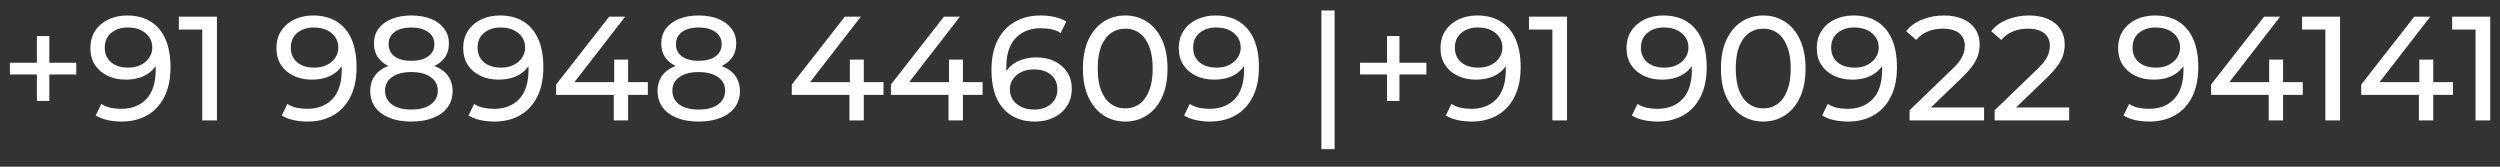 <svg width="135" height="9" viewBox="0 0 135 9" fill="none" xmlns="http://www.w3.org/2000/svg">
<rect x="0" y="0" width="135" height="9" fill="#333333" stroke="none"/>
<path d="M1.992 5.452V1.948H2.664V5.452H1.992ZM0.536 4.02V3.388H4.12V4.02H0.536ZM6.56 6.564C6.299 6.564 6.046 6.537 5.8 6.484C5.56 6.431 5.35 6.348 5.168 6.236L5.472 5.612C5.622 5.708 5.787 5.777 5.968 5.82C6.155 5.857 6.35 5.876 6.552 5.876C7.118 5.876 7.568 5.7 7.904 5.348C8.24 4.991 8.408 4.463 8.408 3.764C8.408 3.652 8.403 3.519 8.392 3.364C8.382 3.209 8.358 3.057 8.32 2.908L8.584 3.18C8.51 3.425 8.384 3.633 8.208 3.804C8.038 3.969 7.83 4.095 7.584 4.18C7.344 4.26 7.08 4.3 6.792 4.3C6.424 4.3 6.096 4.231 5.808 4.092C5.52 3.953 5.294 3.759 5.128 3.508C4.963 3.252 4.88 2.951 4.88 2.604C4.88 2.241 4.966 1.929 5.136 1.668C5.312 1.401 5.55 1.196 5.848 1.052C6.152 0.908 6.488 0.836 6.856 0.836C7.363 0.836 7.79 0.945 8.136 1.164C8.488 1.383 8.755 1.7 8.936 2.116C9.118 2.527 9.208 3.031 9.208 3.628C9.208 4.263 9.096 4.799 8.872 5.236C8.648 5.673 8.339 6.004 7.944 6.228C7.55 6.452 7.088 6.564 6.56 6.564ZM6.928 3.652C7.184 3.652 7.408 3.604 7.6 3.508C7.798 3.412 7.95 3.281 8.056 3.116C8.168 2.951 8.224 2.767 8.224 2.564C8.224 2.367 8.174 2.188 8.072 2.028C7.971 1.868 7.822 1.737 7.624 1.636C7.427 1.535 7.182 1.484 6.888 1.484C6.648 1.484 6.435 1.529 6.248 1.62C6.062 1.711 5.915 1.836 5.808 1.996C5.707 2.156 5.656 2.348 5.656 2.572C5.656 2.903 5.771 3.167 6 3.364C6.23 3.556 6.539 3.652 6.928 3.652ZM10.922 6.5V1.22L11.266 1.596H9.658V0.9H11.714V6.5H10.922ZM16.607 6.564C16.346 6.564 16.093 6.537 15.847 6.484C15.607 6.431 15.396 6.348 15.215 6.236L15.519 5.612C15.668 5.708 15.834 5.777 16.015 5.82C16.202 5.857 16.396 5.876 16.599 5.876C17.165 5.876 17.615 5.7 17.951 5.348C18.287 4.991 18.455 4.463 18.455 3.764C18.455 3.652 18.45 3.519 18.439 3.364C18.428 3.209 18.404 3.057 18.367 2.908L18.631 3.18C18.556 3.425 18.431 3.633 18.255 3.804C18.084 3.969 17.877 4.095 17.631 4.18C17.391 4.26 17.127 4.3 16.839 4.3C16.471 4.3 16.143 4.231 15.855 4.092C15.567 3.953 15.341 3.759 15.175 3.508C15.01 3.252 14.927 2.951 14.927 2.604C14.927 2.241 15.012 1.929 15.183 1.668C15.359 1.401 15.597 1.196 15.895 1.052C16.199 0.908 16.535 0.836 16.903 0.836C17.41 0.836 17.837 0.945 18.183 1.164C18.535 1.383 18.802 1.7 18.983 2.116C19.165 2.527 19.255 3.031 19.255 3.628C19.255 4.263 19.143 4.799 18.919 5.236C18.695 5.673 18.386 6.004 17.991 6.228C17.596 6.452 17.135 6.564 16.607 6.564ZM16.975 3.652C17.231 3.652 17.455 3.604 17.647 3.508C17.845 3.412 17.997 3.281 18.103 3.116C18.215 2.951 18.271 2.767 18.271 2.564C18.271 2.367 18.221 2.188 18.119 2.028C18.018 1.868 17.869 1.737 17.671 1.636C17.474 1.535 17.229 1.484 16.935 1.484C16.695 1.484 16.482 1.529 16.295 1.62C16.108 1.711 15.962 1.836 15.855 1.996C15.754 2.156 15.703 2.348 15.703 2.572C15.703 2.903 15.818 3.167 16.047 3.364C16.276 3.556 16.586 3.652 16.975 3.652ZM22.209 6.564C21.755 6.564 21.363 6.497 21.033 6.364C20.702 6.231 20.446 6.041 20.265 5.796C20.083 5.545 19.993 5.252 19.993 4.916C19.993 4.585 20.078 4.305 20.249 4.076C20.425 3.841 20.678 3.665 21.009 3.548C21.339 3.425 21.739 3.364 22.209 3.364C22.678 3.364 23.078 3.425 23.409 3.548C23.745 3.665 24.001 3.841 24.177 4.076C24.353 4.311 24.441 4.591 24.441 4.916C24.441 5.252 24.35 5.545 24.169 5.796C23.987 6.041 23.729 6.231 23.393 6.364C23.057 6.497 22.662 6.564 22.209 6.564ZM22.209 5.916C22.657 5.916 23.006 5.825 23.257 5.644C23.513 5.457 23.641 5.207 23.641 4.892C23.641 4.583 23.513 4.34 23.257 4.164C23.006 3.983 22.657 3.892 22.209 3.892C21.766 3.892 21.419 3.983 21.169 4.164C20.918 4.34 20.793 4.583 20.793 4.892C20.793 5.207 20.918 5.457 21.169 5.644C21.419 5.825 21.766 5.916 22.209 5.916ZM22.209 3.284C22.598 3.284 22.902 3.204 23.121 3.044C23.345 2.884 23.457 2.665 23.457 2.388C23.457 2.105 23.342 1.884 23.113 1.724C22.883 1.564 22.582 1.484 22.209 1.484C21.835 1.484 21.537 1.564 21.313 1.724C21.094 1.884 20.985 2.105 20.985 2.388C20.985 2.665 21.091 2.884 21.305 3.044C21.523 3.204 21.825 3.284 22.209 3.284ZM22.209 3.796C21.782 3.796 21.419 3.74 21.121 3.628C20.822 3.511 20.593 3.345 20.433 3.132C20.273 2.913 20.193 2.655 20.193 2.356C20.193 2.041 20.275 1.772 20.441 1.548C20.611 1.319 20.849 1.143 21.153 1.02C21.457 0.897 21.809 0.836 22.209 0.836C22.614 0.836 22.969 0.897 23.273 1.02C23.577 1.143 23.814 1.319 23.985 1.548C24.155 1.772 24.241 2.041 24.241 2.356C24.241 2.655 24.161 2.913 24.001 3.132C23.841 3.345 23.609 3.511 23.305 3.628C23.001 3.74 22.635 3.796 22.209 3.796ZM26.693 6.564C26.432 6.564 26.178 6.537 25.933 6.484C25.693 6.431 25.482 6.348 25.301 6.236L25.605 5.612C25.754 5.708 25.92 5.777 26.101 5.82C26.288 5.857 26.482 5.876 26.685 5.876C27.25 5.876 27.701 5.7 28.037 5.348C28.373 4.991 28.541 4.463 28.541 3.764C28.541 3.652 28.536 3.519 28.525 3.364C28.514 3.209 28.49 3.057 28.453 2.908L28.717 3.18C28.642 3.425 28.517 3.633 28.341 3.804C28.17 3.969 27.962 4.095 27.717 4.18C27.477 4.26 27.213 4.3 26.925 4.3C26.557 4.3 26.229 4.231 25.941 4.092C25.653 3.953 25.426 3.759 25.261 3.508C25.096 3.252 25.013 2.951 25.013 2.604C25.013 2.241 25.098 1.929 25.269 1.668C25.445 1.401 25.682 1.196 25.981 1.052C26.285 0.908 26.621 0.836 26.989 0.836C27.496 0.836 27.922 0.945 28.269 1.164C28.621 1.383 28.888 1.7 29.069 2.116C29.25 2.527 29.341 3.031 29.341 3.628C29.341 4.263 29.229 4.799 29.005 5.236C28.781 5.673 28.472 6.004 28.077 6.228C27.682 6.452 27.221 6.564 26.693 6.564ZM27.061 3.652C27.317 3.652 27.541 3.604 27.733 3.508C27.93 3.412 28.082 3.281 28.189 3.116C28.301 2.951 28.357 2.767 28.357 2.564C28.357 2.367 28.306 2.188 28.205 2.028C28.104 1.868 27.954 1.737 27.757 1.636C27.56 1.535 27.314 1.484 27.021 1.484C26.781 1.484 26.568 1.529 26.381 1.62C26.194 1.711 26.048 1.836 25.941 1.996C25.84 2.156 25.789 2.348 25.789 2.572C25.789 2.903 25.904 3.167 26.133 3.364C26.362 3.556 26.672 3.652 27.061 3.652ZM30.031 5.124V4.564L32.895 0.9H33.759L30.919 4.564L30.511 4.436H34.983V5.124H30.031ZM33.143 6.5V5.124L33.167 4.436V3.22H33.919V6.5H33.143ZM37.724 6.564C37.271 6.564 36.879 6.497 36.548 6.364C36.218 6.231 35.962 6.041 35.78 5.796C35.599 5.545 35.508 5.252 35.508 4.916C35.508 4.585 35.594 4.305 35.764 4.076C35.94 3.841 36.194 3.665 36.524 3.548C36.855 3.425 37.255 3.364 37.724 3.364C38.194 3.364 38.594 3.425 38.924 3.548C39.26 3.665 39.516 3.841 39.692 4.076C39.868 4.311 39.956 4.591 39.956 4.916C39.956 5.252 39.866 5.545 39.684 5.796C39.503 6.041 39.244 6.231 38.908 6.364C38.572 6.497 38.178 6.564 37.724 6.564ZM37.724 5.916C38.172 5.916 38.522 5.825 38.772 5.644C39.028 5.457 39.156 5.207 39.156 4.892C39.156 4.583 39.028 4.34 38.772 4.164C38.522 3.983 38.172 3.892 37.724 3.892C37.282 3.892 36.935 3.983 36.684 4.164C36.434 4.34 36.308 4.583 36.308 4.892C36.308 5.207 36.434 5.457 36.684 5.644C36.935 5.825 37.282 5.916 37.724 5.916ZM37.724 3.284C38.114 3.284 38.418 3.204 38.636 3.044C38.86 2.884 38.972 2.665 38.972 2.388C38.972 2.105 38.858 1.884 38.628 1.724C38.399 1.564 38.098 1.484 37.724 1.484C37.351 1.484 37.052 1.564 36.828 1.724C36.61 1.884 36.5 2.105 36.5 2.388C36.5 2.665 36.607 2.884 36.82 3.044C37.039 3.204 37.34 3.284 37.724 3.284ZM37.724 3.796C37.298 3.796 36.935 3.74 36.636 3.628C36.338 3.511 36.108 3.345 35.948 3.132C35.788 2.913 35.708 2.655 35.708 2.356C35.708 2.041 35.791 1.772 35.956 1.548C36.127 1.319 36.364 1.143 36.668 1.02C36.972 0.897 37.324 0.836 37.724 0.836C38.13 0.836 38.484 0.897 38.788 1.02C39.092 1.143 39.33 1.319 39.5 1.548C39.671 1.772 39.756 2.041 39.756 2.356C39.756 2.655 39.676 2.913 39.516 3.132C39.356 3.345 39.124 3.511 38.82 3.628C38.516 3.74 38.151 3.796 37.724 3.796ZM42.757 5.124V4.564L45.621 0.9H46.485L43.645 4.564L43.237 4.436H47.709V5.124H42.757ZM45.869 6.5V5.124L45.893 4.436V3.22H46.645V6.5H45.869ZM48.109 5.124V4.564L50.973 0.9H51.837L48.997 4.564L48.589 4.436H53.061V5.124H48.109ZM51.221 6.5V5.124L51.245 4.436V3.22H51.997V6.5H51.221ZM55.892 6.564C55.396 6.564 54.972 6.455 54.62 6.236C54.268 6.017 53.999 5.703 53.812 5.292C53.631 4.876 53.54 4.369 53.54 3.772C53.54 3.137 53.652 2.601 53.876 2.164C54.1 1.727 54.412 1.396 54.812 1.172C55.212 0.948 55.671 0.836 56.188 0.836C56.455 0.836 56.708 0.863 56.948 0.916C57.194 0.969 57.404 1.052 57.58 1.164L57.276 1.788C57.132 1.687 56.967 1.617 56.78 1.58C56.599 1.543 56.407 1.524 56.204 1.524C55.634 1.524 55.18 1.703 54.844 2.06C54.508 2.412 54.34 2.937 54.34 3.636C54.34 3.748 54.346 3.881 54.356 4.036C54.367 4.191 54.394 4.343 54.436 4.492L54.164 4.22C54.244 3.975 54.37 3.769 54.54 3.604C54.716 3.433 54.924 3.308 55.164 3.228C55.41 3.143 55.674 3.1 55.956 3.1C56.33 3.1 56.66 3.169 56.948 3.308C57.236 3.447 57.463 3.644 57.628 3.9C57.794 4.151 57.876 4.449 57.876 4.796C57.876 5.153 57.788 5.465 57.612 5.732C57.436 5.999 57.199 6.204 56.9 6.348C56.602 6.492 56.266 6.564 55.892 6.564ZM55.86 5.916C56.106 5.916 56.319 5.871 56.5 5.78C56.687 5.689 56.834 5.564 56.94 5.404C57.047 5.239 57.1 5.047 57.1 4.828C57.1 4.497 56.986 4.236 56.756 4.044C56.527 3.847 56.215 3.748 55.82 3.748C55.564 3.748 55.34 3.796 55.148 3.892C54.956 3.988 54.804 4.119 54.692 4.284C54.586 4.444 54.532 4.628 54.532 4.836C54.532 5.028 54.583 5.207 54.684 5.372C54.786 5.532 54.935 5.663 55.132 5.764C55.33 5.865 55.572 5.916 55.86 5.916ZM60.766 6.564C60.328 6.564 59.936 6.452 59.59 6.228C59.248 6.004 58.976 5.679 58.774 5.252C58.576 4.825 58.478 4.308 58.478 3.7C58.478 3.092 58.576 2.575 58.774 2.148C58.976 1.721 59.248 1.396 59.59 1.172C59.936 0.948 60.328 0.836 60.766 0.836C61.198 0.836 61.587 0.948 61.934 1.172C62.28 1.396 62.552 1.721 62.75 2.148C62.947 2.575 63.046 3.092 63.046 3.7C63.046 4.308 62.947 4.825 62.75 5.252C62.552 5.679 62.28 6.004 61.934 6.228C61.587 6.452 61.198 6.564 60.766 6.564ZM60.766 5.852C61.059 5.852 61.315 5.772 61.534 5.612C61.758 5.452 61.931 5.212 62.054 4.892C62.182 4.572 62.246 4.175 62.246 3.7C62.246 3.225 62.182 2.828 62.054 2.508C61.931 2.188 61.758 1.948 61.534 1.788C61.315 1.628 61.059 1.548 60.766 1.548C60.472 1.548 60.214 1.628 59.99 1.788C59.766 1.948 59.59 2.188 59.462 2.508C59.339 2.828 59.278 3.225 59.278 3.7C59.278 4.175 59.339 4.572 59.462 4.892C59.59 5.212 59.766 5.452 59.99 5.612C60.214 5.772 60.472 5.852 60.766 5.852ZM65.334 6.564C65.072 6.564 64.819 6.537 64.574 6.484C64.334 6.431 64.123 6.348 63.942 6.236L64.246 5.612C64.395 5.708 64.56 5.777 64.742 5.82C64.928 5.857 65.123 5.876 65.326 5.876C65.891 5.876 66.342 5.7 66.678 5.348C67.014 4.991 67.182 4.463 67.182 3.764C67.182 3.652 67.176 3.519 67.166 3.364C67.155 3.209 67.131 3.057 67.094 2.908L67.358 3.18C67.283 3.425 67.158 3.633 66.982 3.804C66.811 3.969 66.603 4.095 66.358 4.18C66.118 4.26 65.854 4.3 65.566 4.3C65.198 4.3 64.87 4.231 64.582 4.092C64.294 3.953 64.067 3.759 63.902 3.508C63.736 3.252 63.654 2.951 63.654 2.604C63.654 2.241 63.739 1.929 63.91 1.668C64.086 1.401 64.323 1.196 64.622 1.052C64.926 0.908 65.262 0.836 65.63 0.836C66.136 0.836 66.563 0.945 66.91 1.164C67.262 1.383 67.528 1.7 67.71 2.116C67.891 2.527 67.982 3.031 67.982 3.628C67.982 4.263 67.87 4.799 67.646 5.236C67.422 5.673 67.112 6.004 66.718 6.228C66.323 6.452 65.862 6.564 65.334 6.564ZM65.702 3.652C65.958 3.652 66.182 3.604 66.374 3.508C66.571 3.412 66.723 3.281 66.83 3.116C66.942 2.951 66.998 2.767 66.998 2.564C66.998 2.367 66.947 2.188 66.846 2.028C66.744 1.868 66.595 1.737 66.398 1.636C66.2 1.535 65.955 1.484 65.662 1.484C65.422 1.484 65.208 1.529 65.022 1.62C64.835 1.711 64.688 1.836 64.582 1.996C64.48 2.156 64.43 2.348 64.43 2.572C64.43 2.903 64.544 3.167 64.774 3.364C65.003 3.556 65.312 3.652 65.702 3.652ZM71.356 8.052V0.564H72.068V8.052H71.356ZM74.898 5.452V1.948H75.57V5.452H74.898ZM73.442 4.02V3.388H77.026V4.02H73.442ZM79.466 6.564C79.205 6.564 78.952 6.537 78.707 6.484C78.466 6.431 78.256 6.348 78.075 6.236L78.379 5.612C78.528 5.708 78.693 5.777 78.874 5.82C79.061 5.857 79.256 5.876 79.459 5.876C80.024 5.876 80.475 5.7 80.811 5.348C81.147 4.991 81.314 4.463 81.314 3.764C81.314 3.652 81.309 3.519 81.299 3.364C81.288 3.209 81.264 3.057 81.227 2.908L81.49 3.18C81.416 3.425 81.29 3.633 81.115 3.804C80.944 3.969 80.736 4.095 80.49 4.18C80.251 4.26 79.987 4.3 79.698 4.3C79.331 4.3 79.002 4.231 78.715 4.092C78.427 3.953 78.2 3.759 78.034 3.508C77.869 3.252 77.787 2.951 77.787 2.604C77.787 2.241 77.872 1.929 78.043 1.668C78.219 1.401 78.456 1.196 78.754 1.052C79.058 0.908 79.394 0.836 79.763 0.836C80.269 0.836 80.696 0.945 81.043 1.164C81.394 1.383 81.661 1.7 81.843 2.116C82.024 2.527 82.115 3.031 82.115 3.628C82.115 4.263 82.002 4.799 81.778 5.236C81.555 5.673 81.245 6.004 80.85 6.228C80.456 6.452 79.995 6.564 79.466 6.564ZM79.835 3.652C80.091 3.652 80.314 3.604 80.507 3.508C80.704 3.412 80.856 3.281 80.963 3.116C81.075 2.951 81.13 2.767 81.13 2.564C81.13 2.367 81.08 2.188 80.978 2.028C80.877 1.868 80.728 1.737 80.531 1.636C80.333 1.535 80.088 1.484 79.794 1.484C79.555 1.484 79.341 1.529 79.154 1.62C78.968 1.711 78.821 1.836 78.715 1.996C78.613 2.156 78.562 2.348 78.562 2.572C78.562 2.903 78.677 3.167 78.906 3.364C79.136 3.556 79.445 3.652 79.835 3.652ZM83.828 6.5V1.22L84.172 1.596H82.564V0.9H84.62V6.5H83.828ZM89.513 6.564C89.252 6.564 88.999 6.537 88.753 6.484C88.513 6.431 88.303 6.348 88.121 6.236L88.425 5.612C88.575 5.708 88.74 5.777 88.921 5.82C89.108 5.857 89.303 5.876 89.505 5.876C90.071 5.876 90.521 5.7 90.857 5.348C91.193 4.991 91.361 4.463 91.361 3.764C91.361 3.652 91.356 3.519 91.345 3.364C91.335 3.209 91.311 3.057 91.273 2.908L91.537 3.18C91.463 3.425 91.337 3.633 91.161 3.804C90.991 3.969 90.783 4.095 90.537 4.18C90.297 4.26 90.033 4.3 89.745 4.3C89.377 4.3 89.049 4.231 88.761 4.092C88.473 3.953 88.247 3.759 88.081 3.508C87.916 3.252 87.833 2.951 87.833 2.604C87.833 2.241 87.919 1.929 88.089 1.668C88.265 1.401 88.503 1.196 88.801 1.052C89.105 0.908 89.441 0.836 89.809 0.836C90.316 0.836 90.743 0.945 91.089 1.164C91.441 1.383 91.708 1.7 91.889 2.116C92.071 2.527 92.161 3.031 92.161 3.628C92.161 4.263 92.049 4.799 91.825 5.236C91.601 5.673 91.292 6.004 90.897 6.228C90.503 6.452 90.041 6.564 89.513 6.564ZM89.881 3.652C90.137 3.652 90.361 3.604 90.553 3.508C90.751 3.412 90.903 3.281 91.009 3.116C91.121 2.951 91.177 2.767 91.177 2.564C91.177 2.367 91.127 2.188 91.025 2.028C90.924 1.868 90.775 1.737 90.577 1.636C90.38 1.535 90.135 1.484 89.841 1.484C89.601 1.484 89.388 1.529 89.201 1.62C89.015 1.711 88.868 1.836 88.761 1.996C88.66 2.156 88.609 2.348 88.609 2.572C88.609 2.903 88.724 3.167 88.953 3.364C89.183 3.556 89.492 3.652 89.881 3.652ZM95.219 6.564C94.781 6.564 94.389 6.452 94.043 6.228C93.701 6.004 93.43 5.679 93.227 5.252C93.029 4.825 92.931 4.308 92.931 3.7C92.931 3.092 93.029 2.575 93.227 2.148C93.43 1.721 93.701 1.396 94.043 1.172C94.389 0.948 94.781 0.836 95.219 0.836C95.651 0.836 96.04 0.948 96.387 1.172C96.734 1.396 97.005 1.721 97.203 2.148C97.4 2.575 97.499 3.092 97.499 3.7C97.499 4.308 97.4 4.825 97.203 5.252C97.005 5.679 96.734 6.004 96.387 6.228C96.04 6.452 95.651 6.564 95.219 6.564ZM95.219 5.852C95.512 5.852 95.768 5.772 95.987 5.612C96.211 5.452 96.384 5.212 96.507 4.892C96.635 4.572 96.699 4.175 96.699 3.7C96.699 3.225 96.635 2.828 96.507 2.508C96.384 2.188 96.211 1.948 95.987 1.788C95.768 1.628 95.512 1.548 95.219 1.548C94.925 1.548 94.667 1.628 94.443 1.788C94.219 1.948 94.043 2.188 93.915 2.508C93.792 2.828 93.731 3.225 93.731 3.7C93.731 4.175 93.792 4.572 93.915 4.892C94.043 5.212 94.219 5.452 94.443 5.612C94.667 5.772 94.925 5.852 95.219 5.852ZM99.787 6.564C99.525 6.564 99.272 6.537 99.027 6.484C98.787 6.431 98.576 6.348 98.395 6.236L98.699 5.612C98.848 5.708 99.013 5.777 99.195 5.82C99.382 5.857 99.576 5.876 99.779 5.876C100.344 5.876 100.795 5.7 101.131 5.348C101.467 4.991 101.635 4.463 101.635 3.764C101.635 3.652 101.629 3.519 101.619 3.364C101.608 3.209 101.584 3.057 101.547 2.908L101.811 3.18C101.736 3.425 101.611 3.633 101.435 3.804C101.264 3.969 101.056 4.095 100.811 4.18C100.571 4.26 100.307 4.3 100.019 4.3C99.651 4.3 99.323 4.231 99.035 4.092C98.747 3.953 98.52 3.759 98.355 3.508C98.189 3.252 98.107 2.951 98.107 2.604C98.107 2.241 98.192 1.929 98.363 1.668C98.539 1.401 98.776 1.196 99.075 1.052C99.379 0.908 99.715 0.836 100.083 0.836C100.589 0.836 101.016 0.945 101.363 1.164C101.715 1.383 101.981 1.7 102.163 2.116C102.344 2.527 102.435 3.031 102.435 3.628C102.435 4.263 102.323 4.799 102.099 5.236C101.875 5.673 101.565 6.004 101.171 6.228C100.776 6.452 100.315 6.564 99.787 6.564ZM100.155 3.652C100.411 3.652 100.635 3.604 100.827 3.508C101.024 3.412 101.176 3.281 101.283 3.116C101.395 2.951 101.451 2.767 101.451 2.564C101.451 2.367 101.4 2.188 101.299 2.028C101.197 1.868 101.048 1.737 100.851 1.636C100.653 1.535 100.408 1.484 100.115 1.484C99.875 1.484 99.662 1.529 99.475 1.62C99.288 1.711 99.141 1.836 99.035 1.996C98.933 2.156 98.883 2.348 98.883 2.572C98.883 2.903 98.998 3.167 99.227 3.364C99.456 3.556 99.766 3.652 100.155 3.652ZM103.116 6.5V5.956L105.396 3.756C105.599 3.564 105.748 3.396 105.844 3.252C105.946 3.103 106.012 2.967 106.044 2.844C106.082 2.716 106.1 2.593 106.1 2.476C106.1 2.188 105.999 1.961 105.796 1.796C105.594 1.631 105.298 1.548 104.908 1.548C104.61 1.548 104.34 1.599 104.1 1.7C103.86 1.796 103.652 1.948 103.476 2.156L102.932 1.684C103.146 1.412 103.431 1.204 103.788 1.06C104.151 0.911 104.548 0.836 104.98 0.836C105.37 0.836 105.708 0.9 105.996 1.028C106.284 1.151 106.506 1.329 106.66 1.564C106.82 1.799 106.9 2.076 106.9 2.396C106.9 2.577 106.876 2.756 106.828 2.932C106.78 3.108 106.69 3.295 106.556 3.492C106.423 3.689 106.231 3.911 105.98 4.156L103.948 6.116L103.756 5.804H107.14V6.5H103.116ZM107.71 6.5V5.956L109.99 3.756C110.193 3.564 110.342 3.396 110.438 3.252C110.539 3.103 110.606 2.967 110.638 2.844C110.675 2.716 110.694 2.593 110.694 2.476C110.694 2.188 110.593 1.961 110.39 1.796C110.187 1.631 109.891 1.548 109.502 1.548C109.203 1.548 108.934 1.599 108.694 1.7C108.454 1.796 108.246 1.948 108.07 2.156L107.526 1.684C107.739 1.412 108.025 1.204 108.382 1.06C108.745 0.911 109.142 0.836 109.574 0.836C109.963 0.836 110.302 0.9 110.59 1.028C110.878 1.151 111.099 1.329 111.254 1.564C111.414 1.799 111.494 2.076 111.494 2.396C111.494 2.577 111.47 2.756 111.422 2.932C111.374 3.108 111.283 3.295 111.15 3.492C111.017 3.689 110.825 3.911 110.574 4.156L108.542 6.116L108.35 5.804H111.734V6.5H107.71ZM116.06 6.564C115.799 6.564 115.546 6.537 115.3 6.484C115.06 6.431 114.85 6.348 114.668 6.236L114.972 5.612C115.122 5.708 115.287 5.777 115.468 5.82C115.655 5.857 115.85 5.876 116.052 5.876C116.618 5.876 117.068 5.7 117.404 5.348C117.74 4.991 117.908 4.463 117.908 3.764C117.908 3.652 117.903 3.519 117.892 3.364C117.882 3.209 117.858 3.057 117.82 2.908L118.084 3.18C118.01 3.425 117.884 3.633 117.708 3.804C117.538 3.969 117.33 4.095 117.084 4.18C116.844 4.26 116.58 4.3 116.292 4.3C115.924 4.3 115.596 4.231 115.308 4.092C115.02 3.953 114.794 3.759 114.628 3.508C114.463 3.252 114.38 2.951 114.38 2.604C114.38 2.241 114.466 1.929 114.636 1.668C114.812 1.401 115.05 1.196 115.348 1.052C115.652 0.908 115.988 0.836 116.356 0.836C116.863 0.836 117.29 0.945 117.636 1.164C117.988 1.383 118.255 1.7 118.436 2.116C118.618 2.527 118.708 3.031 118.708 3.628C118.708 4.263 118.596 4.799 118.372 5.236C118.148 5.673 117.839 6.004 117.444 6.228C117.05 6.452 116.588 6.564 116.06 6.564ZM116.428 3.652C116.684 3.652 116.908 3.604 117.1 3.508C117.298 3.412 117.45 3.281 117.556 3.116C117.668 2.951 117.724 2.767 117.724 2.564C117.724 2.367 117.674 2.188 117.572 2.028C117.471 1.868 117.322 1.737 117.124 1.636C116.927 1.535 116.682 1.484 116.388 1.484C116.148 1.484 115.935 1.529 115.748 1.62C115.562 1.711 115.415 1.836 115.308 1.996C115.207 2.156 115.156 2.348 115.156 2.572C115.156 2.903 115.271 3.167 115.5 3.364C115.73 3.556 116.039 3.652 116.428 3.652ZM119.398 5.124V4.564L122.262 0.9H123.126L120.286 4.564L119.878 4.436H124.35V5.124H119.398ZM122.51 6.5V5.124L122.534 4.436V3.22H123.286V6.5H122.51ZM125.57 6.5V1.22L125.914 1.596H124.306V0.9H126.362V6.5H125.57ZM127.507 5.124V4.564L130.371 0.9H131.235L128.395 4.564L127.987 4.436H132.459V5.124H127.507ZM130.619 6.5V5.124L130.643 4.436V3.22H131.395V6.5H130.619ZM133.68 6.5V1.22L134.024 1.596H132.416V0.9H134.472V6.5H133.68Z" fill="white"/>
</svg>
